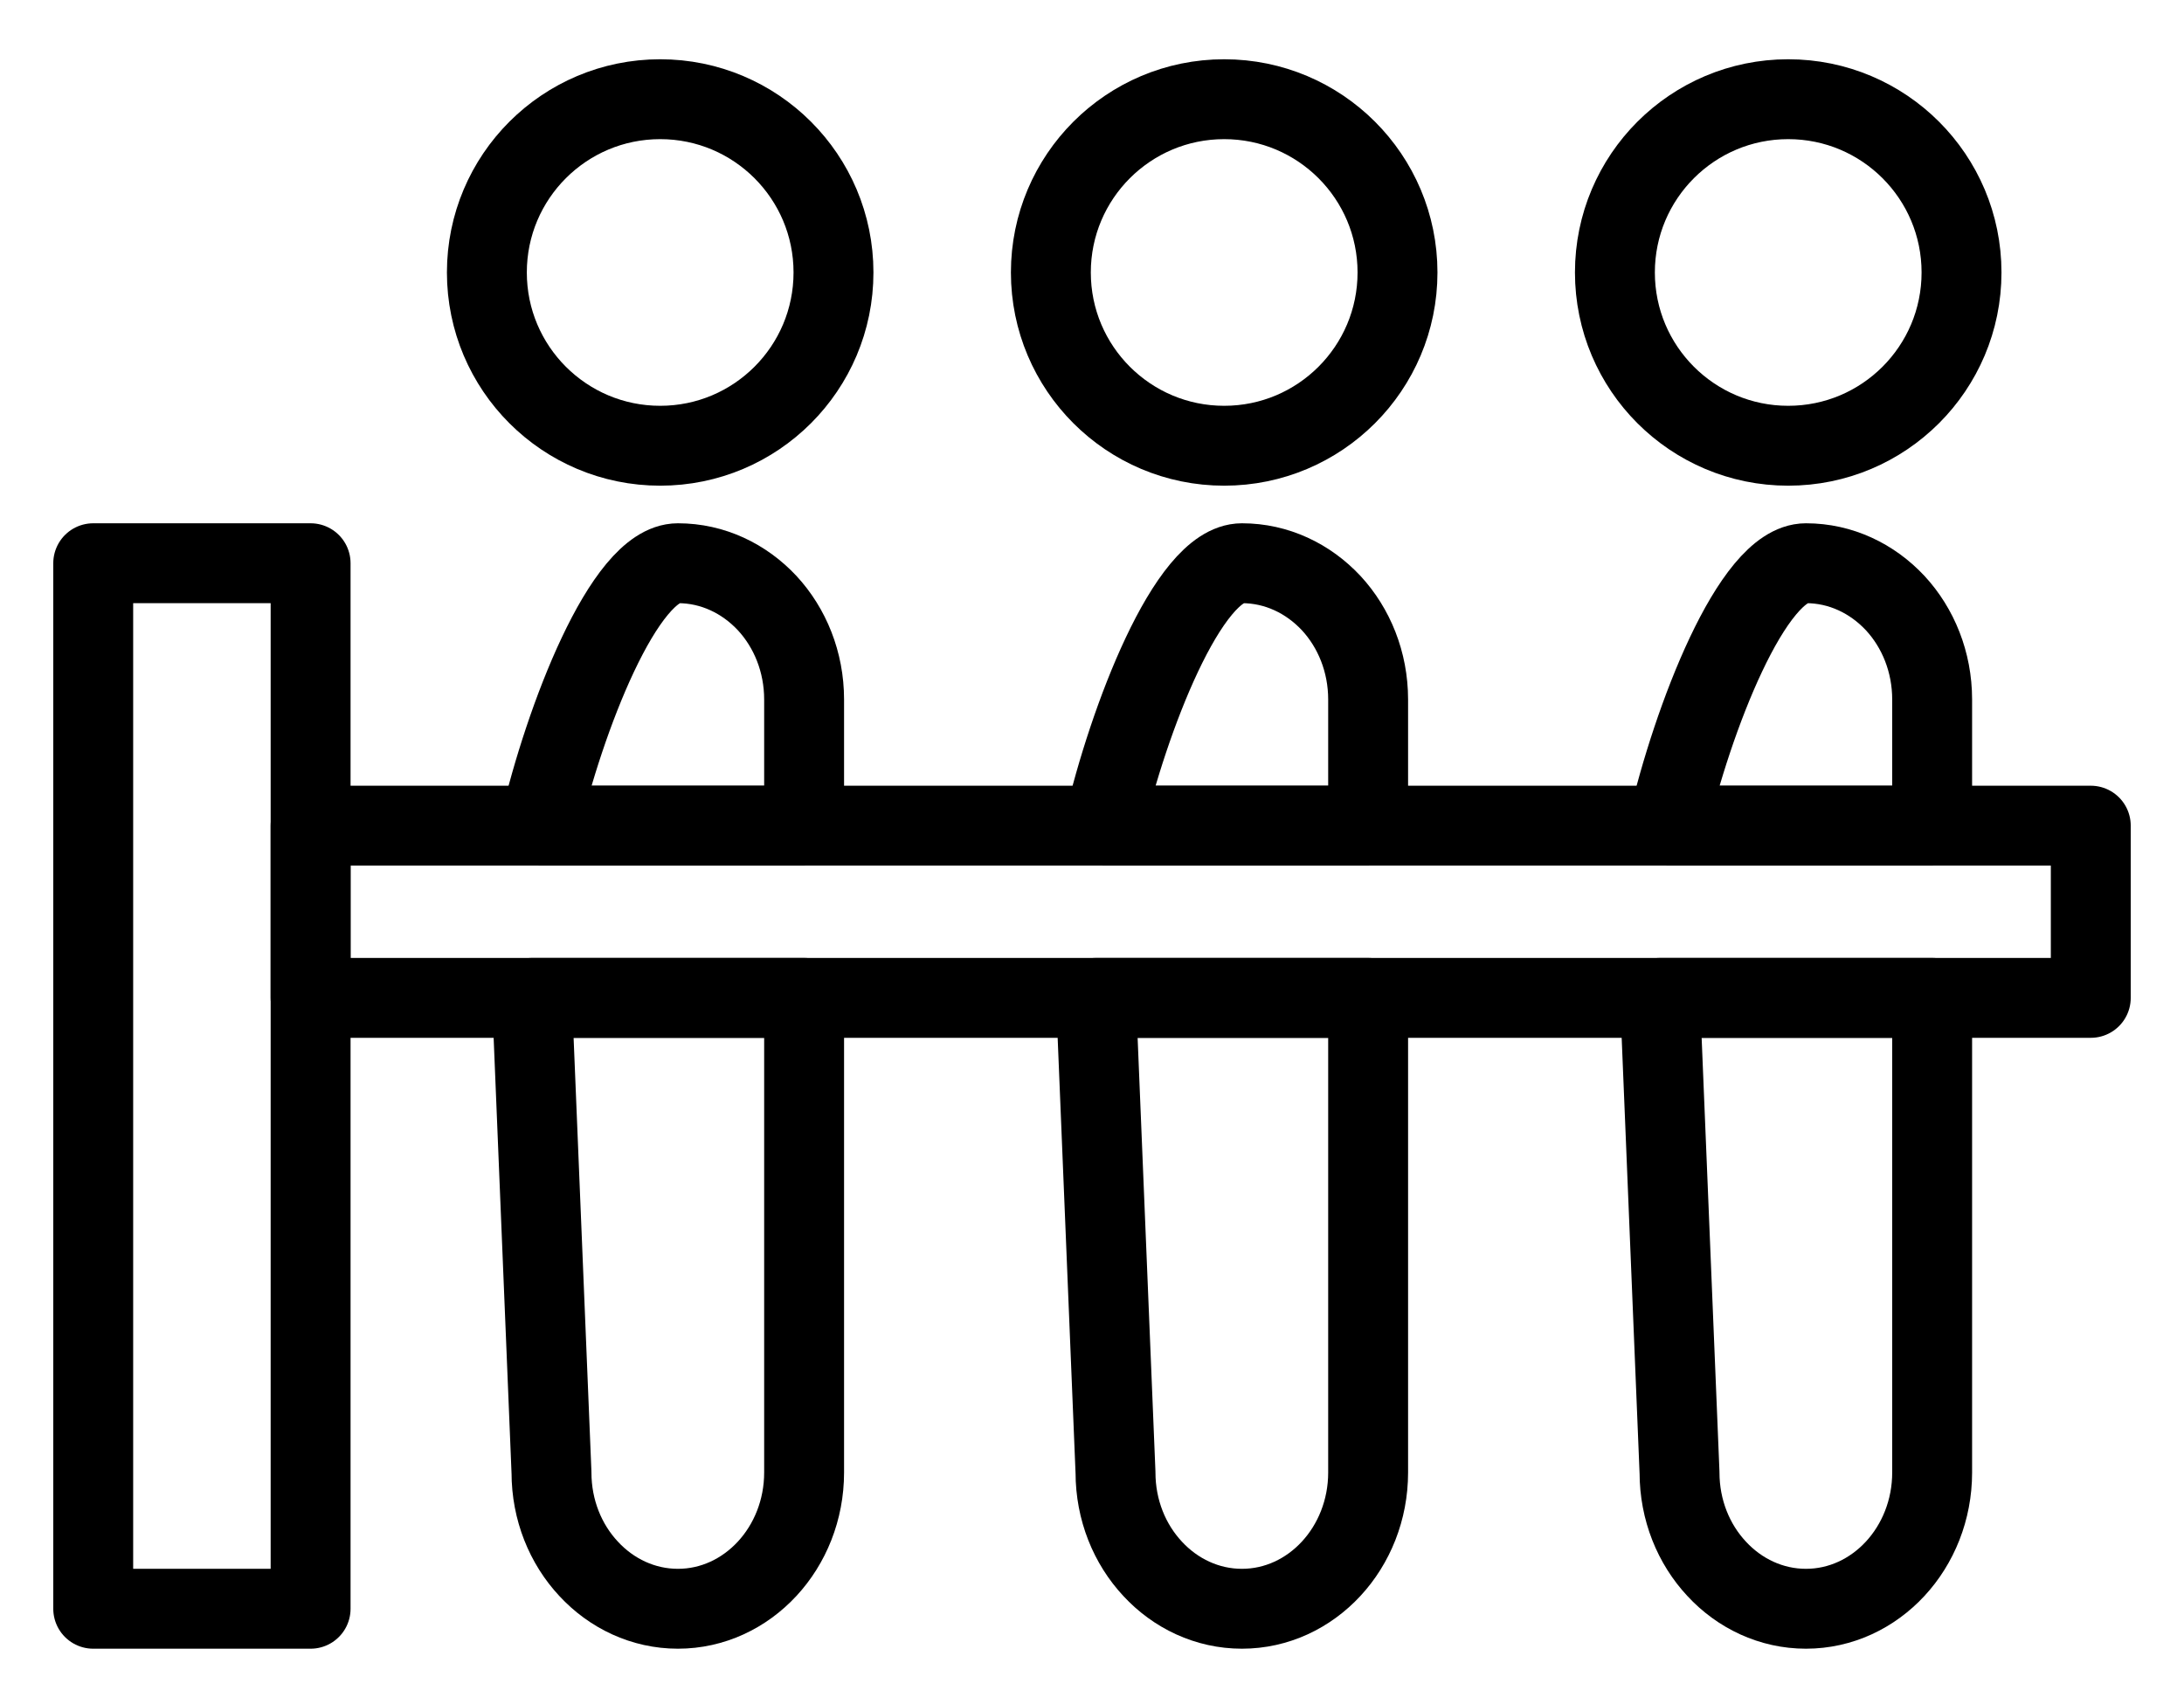 <svg width="164" height="128" viewBox="0 0 164 128" fill="none" xmlns="http://www.w3.org/2000/svg">
<g filter="url(#filter0_d_106_42)">
<path d="M62.588 16.464C62.588 23.653 56.762 29.479 49.575 29.479C42.386 29.479 36.56 23.653 36.56 16.464C36.56 9.277 42.386 3.451 49.575 3.451C56.762 3.451 62.588 9.277 62.588 16.464" stroke="black" stroke-width="6" stroke-miterlimit="10"/>
<path d="M60.382 48.538V58.014L40.529 58.015C42.382 50.038 46.865 38.303 50.906 38.303C53.519 38.303 55.883 39.45 57.613 41.303C59.324 43.156 60.382 45.714 60.382 48.538V48.538Z" stroke="black" stroke-width="6" stroke-miterlimit="10" stroke-linejoin="round"/>
<path d="M39.947 70.95H60.382V106.597C60.382 112.244 56.129 116.832 50.906 116.832C48.294 116.832 45.913 115.685 44.2 113.832C42.471 111.98 41.412 109.421 41.412 106.597L39.947 70.95Z" stroke="black" stroke-width="6" stroke-miterlimit="10" stroke-linejoin="round"/>
<path d="M104.941 16.464C104.941 23.653 99.114 29.479 91.926 29.479C84.739 29.479 78.911 23.653 78.911 16.464C78.911 9.277 84.739 3.451 91.926 3.451C99.114 3.451 104.941 9.277 104.941 16.464" stroke="black" stroke-width="6" stroke-miterlimit="10"/>
<path d="M102.735 48.538V58.014L82.882 58.015C84.735 50.038 89.218 38.303 93.259 38.303C95.871 38.303 98.236 39.45 99.966 41.303C101.677 43.156 102.735 45.714 102.735 48.538V48.538Z" stroke="black" stroke-width="6" stroke-miterlimit="10" stroke-linejoin="round"/>
<path d="M82.3 70.95H102.735V106.597C102.735 112.244 98.482 116.832 93.259 116.832C90.647 116.832 88.265 115.685 86.553 113.832C84.824 111.98 83.765 109.421 83.765 106.597L82.3 70.95Z" stroke="black" stroke-width="6" stroke-miterlimit="10" stroke-linejoin="round"/>
<path d="M147.294 16.464C147.294 23.653 141.468 29.479 134.279 29.479C127.092 29.479 121.266 23.653 121.266 16.464C121.266 9.277 127.092 3.451 134.279 3.451C141.468 3.451 147.294 9.277 147.294 16.464" stroke="black" stroke-width="6" stroke-miterlimit="10"/>
<path d="M145.088 48.538V58.014L125.235 58.015C127.088 50.038 131.571 38.303 135.612 38.303C138.224 38.303 140.589 39.45 142.319 41.303C144.03 43.156 145.088 45.714 145.088 48.538Z" stroke="black" stroke-width="6" stroke-miterlimit="10" stroke-linejoin="round"/>
<path d="M124.653 70.95H145.088V106.597C145.088 112.244 140.835 116.832 135.612 116.832C133 116.832 130.618 115.685 128.906 113.832C127.177 111.98 126.118 109.421 126.118 106.597L124.653 70.95Z" stroke="black" stroke-width="6" stroke-miterlimit="10" stroke-linejoin="round"/>
<path d="M7 38.303H23.324V116.832H7V38.303Z" stroke="black" stroke-width="6" stroke-miterlimit="10" stroke-linejoin="round"/>
<path d="M23.323 58.014H157V70.949H23.323V58.014Z" stroke="black" stroke-width="6" stroke-miterlimit="10" stroke-linejoin="round"/>
</g>
<defs>
<filter id="filter0_d_106_42" x="0" y="0.451" width="164" height="127.381" filterUnits="userSpaceOnUse" color-interpolation-filters="sRGB">
<feFlood flood-opacity="0" result="BackgroundImageFix"/>
<feColorMatrix in="SourceAlpha" type="matrix" values="0 0 0 0 0 0 0 0 0 0 0 0 0 0 0 0 0 0 127 0" result="hardAlpha"/>
<feOffset dy="4"/>
<feGaussianBlur stdDeviation="2"/>
<feComposite in2="hardAlpha" operator="out"/>
<feColorMatrix type="matrix" values="0 0 0 0 0 0 0 0 0 0 0 0 0 0 0 0 0 0 0.25 0"/>
<feBlend mode="normal" in2="BackgroundImageFix" result="effect1_dropShadow_106_42"/>
<feBlend mode="normal" in="SourceGraphic" in2="effect1_dropShadow_106_42" result="shape"/>
</filter>
</defs>
</svg>
